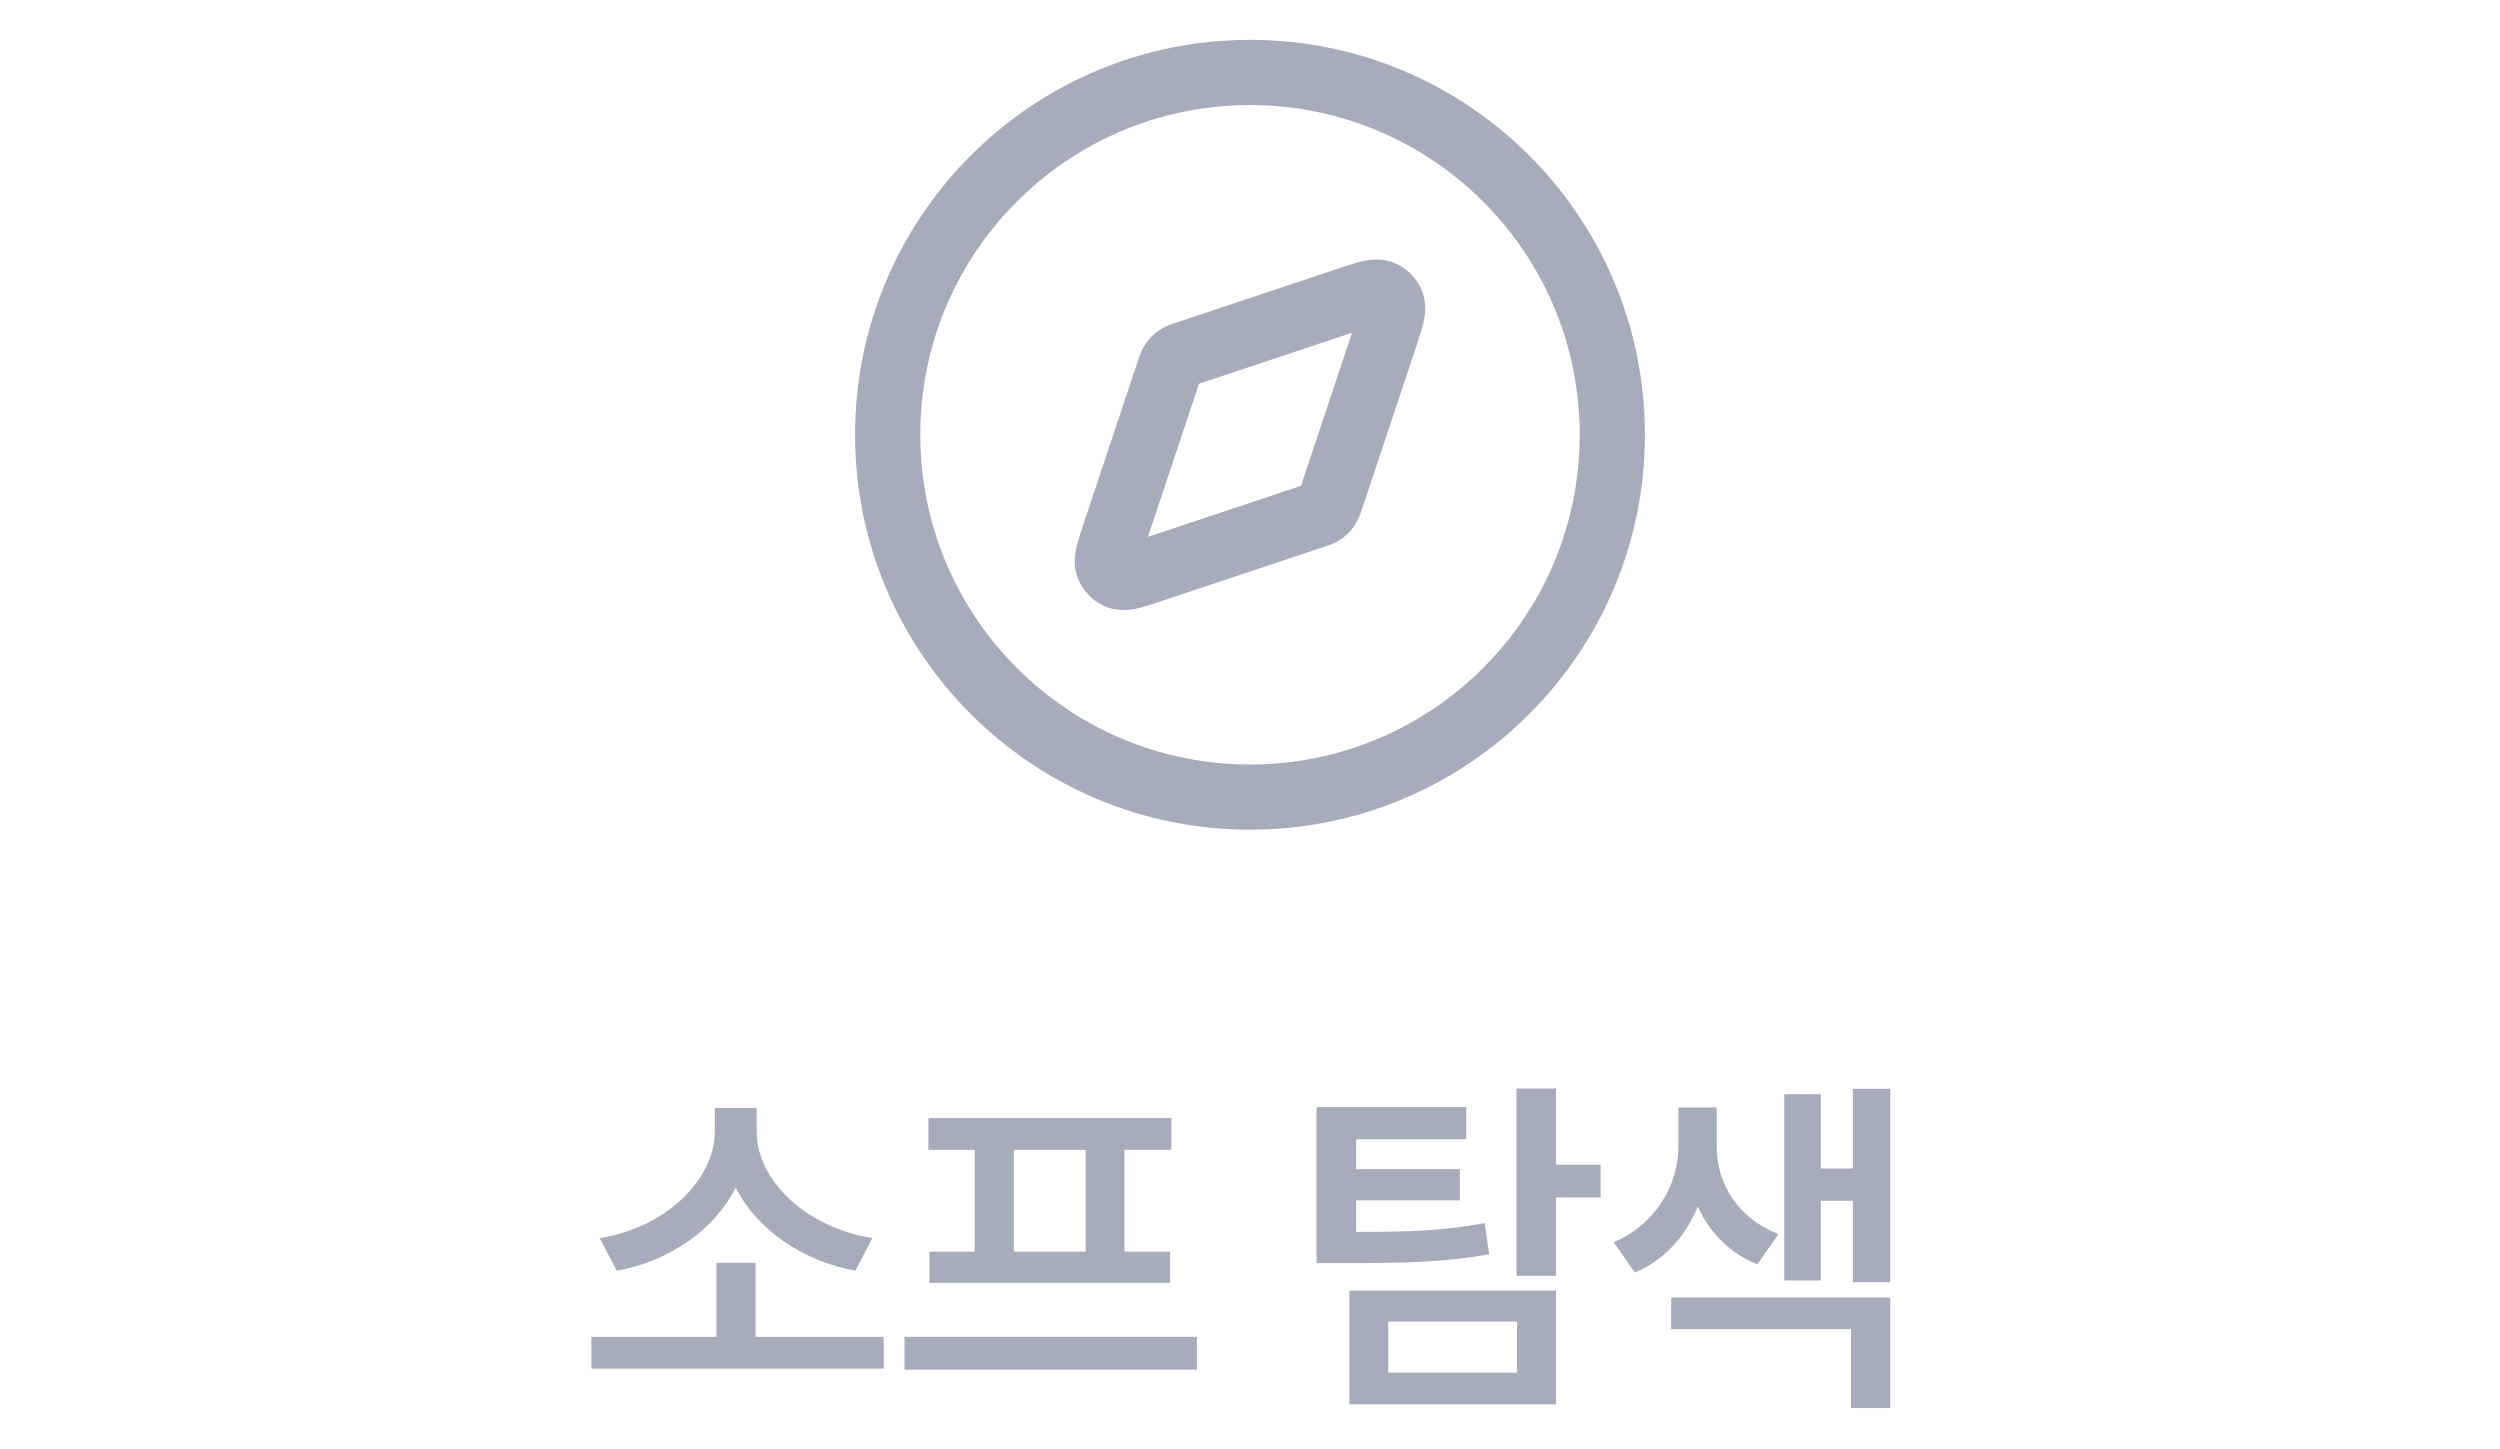 <svg width="69" height="40" viewBox="0 0 69 40" fill="none" xmlns="http://www.w3.org/2000/svg">
<path d="M34.5 22C40.023 22 44.5 17.523 44.5 12C44.5 6.477 40.023 2 34.5 2C28.977 2 24.5 6.477 24.5 12C24.5 17.523 28.977 22 34.5 22Z" stroke="#A7ACBD" stroke-width="1.8" stroke-linecap="round" stroke-linejoin="round"/>
<path d="M37.222 8.266C37.711 8.103 37.955 8.022 38.117 8.08C38.259 8.13 38.37 8.241 38.42 8.383C38.478 8.545 38.397 8.789 38.234 9.278L36.746 13.741C36.7 13.88 36.677 13.949 36.637 14.007C36.602 14.058 36.558 14.102 36.507 14.137C36.449 14.177 36.38 14.2 36.24 14.246L31.778 15.734C31.289 15.897 31.045 15.978 30.883 15.92C30.741 15.87 30.63 15.759 30.58 15.617C30.522 15.455 30.603 15.211 30.766 14.722L32.254 10.259C32.3 10.12 32.323 10.051 32.363 9.993C32.398 9.942 32.442 9.898 32.493 9.863C32.551 9.823 32.62 9.8 32.76 9.754L37.222 8.266Z" stroke="#A7ACBD" stroke-width="1.8" stroke-linecap="round" stroke-linejoin="round"/>
<path d="M20.307 32.779C19.727 33.925 18.511 34.796 17.023 35.075L16.553 34.171C18.404 33.874 19.723 32.551 19.73 31.225V30.579H20.883V31.225C20.88 32.555 22.216 33.874 24.077 34.171L23.608 35.075C22.116 34.789 20.894 33.932 20.307 32.779ZM20.852 34.851V36.898H24.392V37.776H16.322V36.898H19.775V34.851H20.852ZM25.652 34.544H26.902V31.736H25.624V30.859H32.33V31.736H31.035V34.544H32.295V35.407H25.652V34.544ZM27.982 34.544H29.964V31.736H27.982V34.544ZM24.964 37.803V36.895H33.034V37.803H24.964ZM42.945 32.147H44.178V33.052H42.945V35.213H41.854V30.044H42.945V32.147ZM40.977 33.756L41.101 34.62C39.899 34.83 38.846 34.865 37.047 34.861H36.336V30.555H40.469V31.443H37.43V32.268H40.293V33.131H37.43V34.001C38.953 34.001 39.899 33.963 40.977 33.756ZM42.945 38.76H37.244V35.621H42.945V38.76ZM41.871 36.474H38.314V37.883H41.871V36.474ZM51.139 32.251V30.051H52.171V35.389H51.139V33.142H50.255V35.341H49.246V30.2H50.255V32.251H51.139ZM49.084 34.063L48.504 34.896C47.723 34.581 47.178 34.008 46.86 33.3C46.536 34.095 45.959 34.768 45.123 35.124L44.54 34.285C45.759 33.756 46.325 32.641 46.325 31.64V30.566H47.382V31.64C47.378 32.63 47.927 33.604 49.084 34.063ZM51.09 36.684H46.125V35.811H52.171V38.863H51.09V36.684Z" fill="#A7ACBD"/>
</svg>
